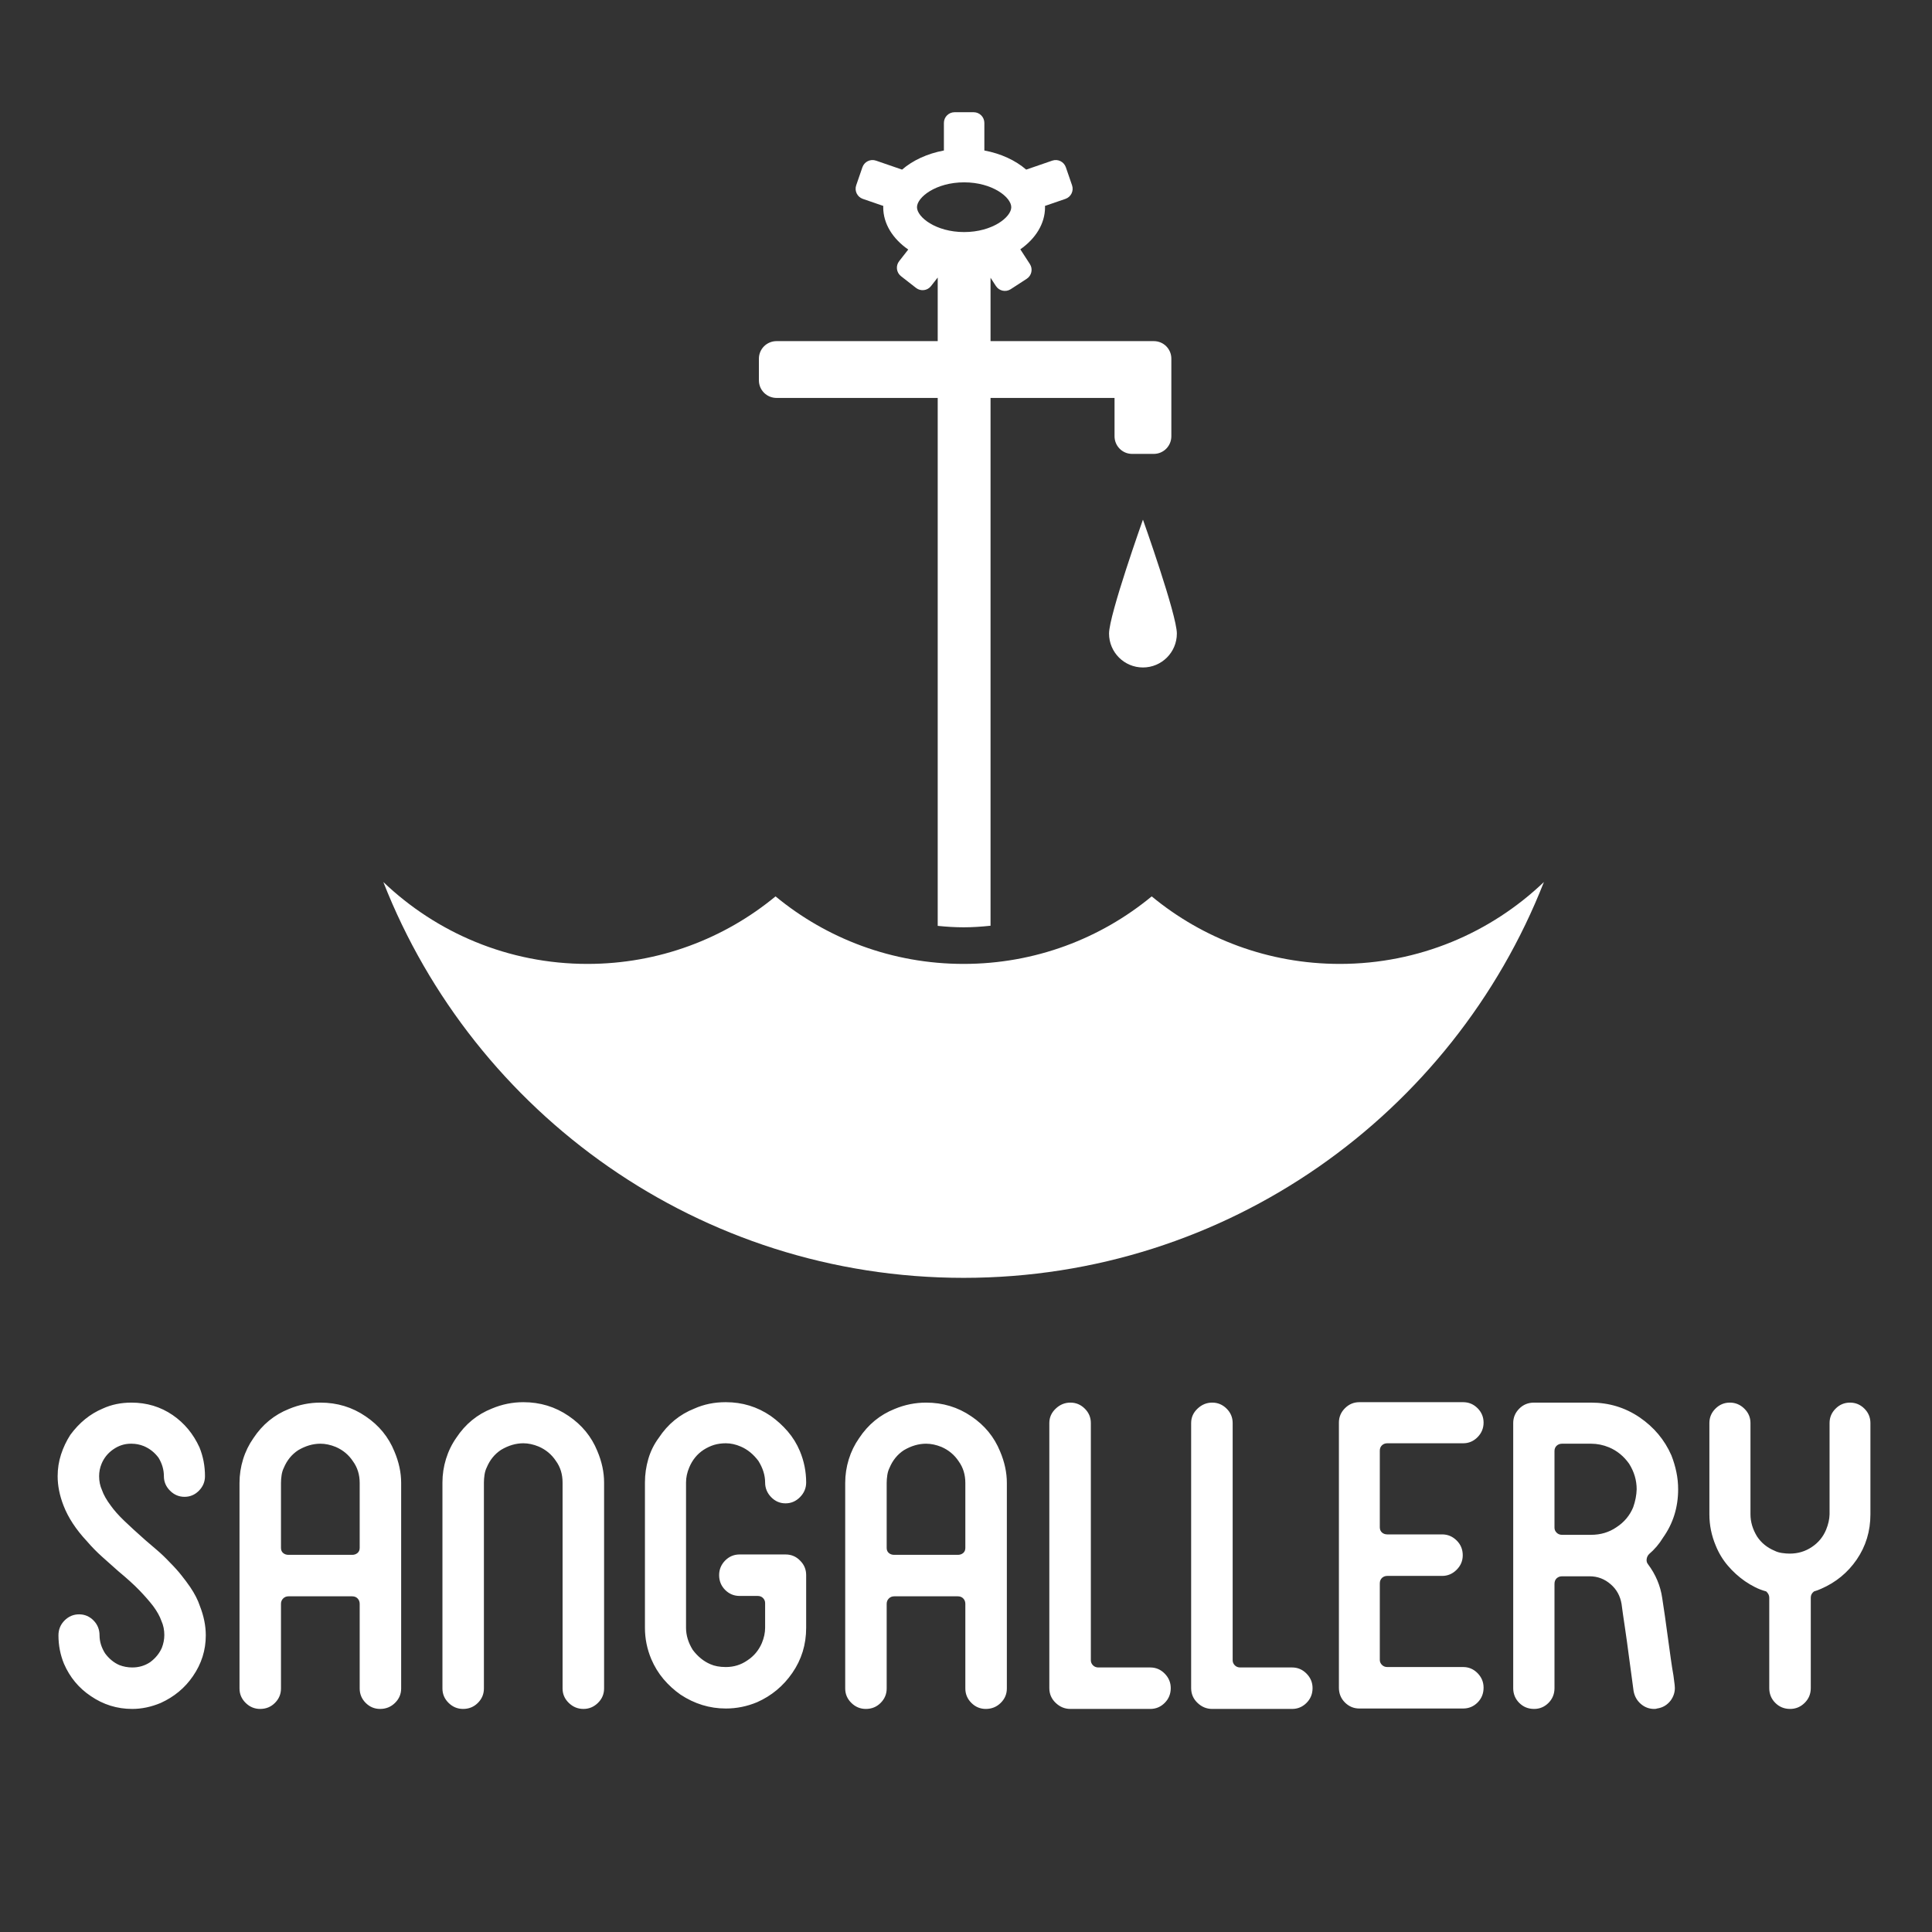 <?xml version="1.0" encoding="UTF-8"?> <svg xmlns="http://www.w3.org/2000/svg" xmlns:xlink="http://www.w3.org/1999/xlink" width="800px" height="800px" viewBox="0 0 800 800" version="1.1"><rect x="0" y="0" width="800" height="800" fill="#333333" stroke="none"/><!-- Generator: Sketch 52.5 (67469) - http://www.bohemiancoding.com/sketch --><title>Untitled</title><desc>Created with Sketch.</desc><g id="Page-1" stroke="none" stroke-width="1" fill="none" fill-rule="evenodd"><g id="logo" transform="translate(23, 45)" fill="#FFFFFF"><g id="logo-logo" transform="translate(134.794, 0.578)"><g id="Group"><g transform="translate(241.89, 169.435) scale(-1, 1) rotate(-180) translate(-241.89, -169.435) translate(156.39, 0.435)" fill-rule="nonzero" id="Shape"><path d="M65.521,298.216 C65.521,302.313 73.308,308.509 85.041,308.509 C96.773,308.509 104.56,302.313 104.56,298.216 C104.56,294.119 96.773,287.922 85.041,287.922 C73.308,287.922 65.521,294.119 65.521,298.216 Z M7.381,219.236 L74.102,219.236 L74.102,0.63 C77.66,0.271 81.235,0.035 84.831,0.035 C88.57,0.035 92.284,0.296 95.979,0.684 L95.979,219.236 L147.321,219.236 L147.321,203.384 C147.321,199.345 150.552,196.064 154.591,196.064 L163.576,196.064 C167.614,196.064 170.846,199.345 170.846,203.384 L170.846,235.491 C170.846,239.531 167.614,242.761 163.576,242.761 L95.979,242.761 L95.979,269.002 L98.211,265.567 C99.542,263.517 102.283,262.935 104.333,264.266 L110.958,268.569 C113.008,269.899 113.591,272.64 112.259,274.69 L108.31,280.773 C114.61,285.187 118.543,291.363 118.543,298.216 C118.543,298.393 118.512,298.564 118.507,298.74 L126.988,301.66 C129.298,302.455 130.526,304.974 129.731,307.285 L127.16,314.755 C126.363,317.066 123.845,318.294 121.534,317.498 L110.738,313.781 C106.317,317.609 100.291,320.413 93.416,321.697 L93.416,333.12 C93.416,335.563 91.435,337.545 88.99,337.545 L81.091,337.545 C78.647,337.545 76.665,335.563 76.665,333.12 L76.665,321.696 C69.792,320.413 63.764,317.609 59.343,313.781 L48.548,317.498 C46.237,318.294 43.718,317.066 42.922,314.755 L40.35,307.285 C39.555,304.974 40.783,302.455 43.094,301.66 L51.575,298.74 C51.569,298.564 51.538,298.393 51.538,298.216 C51.538,291.318 55.527,285.106 61.902,280.686 L58.136,275.868 C56.631,273.941 56.974,271.16 58.899,269.656 L65.124,264.792 C67.051,263.287 69.831,263.629 71.336,265.555 L74.102,269.095 L74.102,242.761 L7.381,242.761 C3.342,242.761 0.061,239.531 0.061,235.491 L0.061,226.505 C0.061,222.466 3.342,219.236 7.381,219.236 Z"></path></g><g transform="translate(241.221, 401.598) scale(-1, 1) rotate(-180) translate(-241.221, -401.598) translate(0.867, 319.616)" id="Path"><path d="M396.114,130.023 C366.53,130.023 339.398,140.516 318.234,157.985 C297.072,140.516 269.938,130.023 240.354,130.023 C210.77,130.023 183.637,140.516 162.474,157.985 C141.311,140.516 114.178,130.023 84.594,130.023 C51.8,130.023 22.043,142.941 0.066,163.936 C37.706,67.993 131.063,0.027 240.354,0.027 C349.645,0.027 443.002,67.993 480.642,163.936 C458.665,142.941 428.907,130.023 396.114,130.023"></path></g><g transform="translate(315.478, 200.202) scale(-1, 1) rotate(-180) translate(-315.478, -200.202) translate(301.419, 169.544)" id="Path"><path d="M0.018,14.093 C0.018,6.339 6.305,0.053 14.058,0.053 C21.814,0.053 28.099,6.339 28.099,14.093 C28.099,21.848 14.058,61.264 14.058,61.264 C14.058,61.264 0.018,21.848 0.018,14.093"></path></g></g></g><g id="text-logo-path" transform="translate(0.053, 534.138)" fill-rule="nonzero"><path d="M0.817,32.119 C0.817,29.021 1.283,26.027 2.215,23.139 C3.148,20.264 4.428,17.559 6.056,15.026 C9.784,9.945 14.267,6.308 19.506,4.116 C23.064,2.475 27.015,1.654 31.361,1.654 C37.728,1.654 43.426,3.374 48.454,6.814 C53.299,10.148 56.994,14.605 59.541,20.185 C61.064,23.914 61.825,27.892 61.825,32.119 C61.825,34.43 60.992,36.432 59.325,38.125 C57.657,39.819 55.668,40.666 53.358,40.666 C51.047,40.666 49.045,39.819 47.351,38.125 C45.658,36.432 44.811,34.43 44.811,32.119 C44.811,29.467 44.076,26.927 42.605,24.498 C40.977,22.305 38.949,20.697 36.52,19.673 C34.879,19.004 33.159,18.669 31.361,18.669 C31.243,18.669 31.157,18.669 31.105,18.669 C28.505,18.669 26.077,19.456 23.818,21.032 C21.626,22.555 20.024,24.531 19.013,26.959 C18.331,28.587 17.989,30.307 17.989,32.119 C17.989,34.206 18.383,36.123 19.171,37.869 C19.854,39.838 21.068,41.985 22.814,44.309 C24.219,46.278 26.083,48.379 28.407,50.61 C30.717,52.829 33.593,55.461 37.032,58.507 C38.555,59.807 40.203,61.218 41.975,62.741 C43.761,64.264 45.526,65.958 47.273,67.822 C49.137,69.686 50.725,71.452 52.038,73.119 C53.364,74.773 54.592,76.421 55.721,78.062 C57.585,80.832 58.911,83.425 59.699,85.841 C61.34,90.016 62.16,94.079 62.16,98.031 C62.16,104.175 60.381,109.814 56.824,114.947 C53.502,119.804 49.045,123.5 43.452,126.034 C39.514,127.675 35.595,128.495 31.696,128.495 C25.433,128.495 19.709,126.716 14.523,123.159 C9.561,119.837 5.865,115.38 3.436,109.787 C1.913,106.072 1.152,102.153 1.152,98.031 C1.152,95.602 1.999,93.541 3.692,91.847 C5.386,90.167 7.388,89.326 9.699,89.326 C12.009,89.326 13.998,90.167 15.666,91.847 C17.333,93.541 18.167,95.602 18.167,98.031 C18.167,100.564 18.928,103.046 20.451,105.475 C22.079,107.68 24.022,109.288 26.28,110.299 C28.026,110.982 29.831,111.323 31.696,111.323 C34.466,111.323 36.947,110.588 39.139,109.118 C41.345,107.477 42.953,105.501 43.964,103.19 C44.647,101.444 44.988,99.672 44.988,97.873 C44.988,95.786 44.594,93.862 43.807,92.103 C43.124,90.134 41.962,88.046 40.321,85.841 C38.798,83.872 36.927,81.732 34.709,79.421 C32.477,77.11 29.556,74.458 25.945,71.465 C23.74,69.496 21.508,67.507 19.25,65.498 C17.005,63.49 14.891,61.33 12.909,59.019 C8.392,54.175 5.176,49.271 3.259,44.309 C1.631,40.134 0.817,36.071 0.817,32.119 Z M76.122,120.027 L76.122,34.915 C76.122,31.581 76.615,28.318 77.599,25.128 C78.584,21.951 80.008,19.036 81.873,16.384 C85.601,10.739 90.511,6.702 96.603,4.273 C100.778,2.527 105.123,1.654 109.64,1.654 C116.571,1.654 122.801,3.545 128.328,7.326 C133.855,11.041 137.833,15.892 140.262,21.879 C142.126,26.277 143.058,30.622 143.058,34.915 L143.058,120.027 C143.058,122.338 142.211,124.327 140.518,125.994 C138.824,127.662 136.763,128.495 134.334,128.495 C132.024,128.495 130.035,127.662 128.367,125.994 C126.713,124.327 125.886,122.338 125.886,120.027 L125.886,84.994 C125.886,84.101 125.604,83.36 125.039,82.769 C124.475,82.165 123.713,81.863 122.755,81.863 L96.426,81.863 C95.52,81.863 94.772,82.165 94.181,82.769 C93.59,83.36 93.295,84.101 93.295,84.994 L93.295,120.027 C93.295,122.338 92.461,124.327 90.794,125.994 C89.139,127.662 87.098,128.495 84.669,128.495 C82.358,128.495 80.356,127.662 78.663,125.994 C76.969,124.327 76.122,122.338 76.122,120.027 Z M93.295,34.915 L93.295,61.816 C93.295,62.722 93.59,63.424 94.181,63.923 C94.772,64.435 95.52,64.691 96.426,64.691 L122.755,64.691 C123.648,64.691 124.389,64.435 124.98,63.923 C125.584,63.424 125.886,62.722 125.886,61.816 L125.886,34.915 C125.886,31.476 124.954,28.482 123.09,25.935 C121.344,23.283 118.974,21.308 115.981,20.008 C113.775,19.115 111.661,18.669 109.64,18.669 C106.528,18.669 103.449,19.568 100.404,21.367 C97.752,23.113 95.776,25.542 94.476,28.653 C94.03,29.546 93.721,30.557 93.551,31.686 C93.38,32.815 93.295,33.891 93.295,34.915 Z M160.152,120.027 L160.152,34.738 C160.152,31.417 160.644,28.161 161.628,24.97 C162.613,21.78 164.038,18.859 165.902,16.207 C169.63,10.562 174.54,6.531 180.632,4.116 C184.807,2.357 189.146,1.477 193.649,1.477 C200.594,1.477 206.83,3.367 212.357,7.148 C217.884,10.877 221.862,15.728 224.291,21.701 C226.155,26.099 227.087,30.445 227.087,34.738 L227.087,120.027 C227.087,122.338 226.241,124.327 224.547,125.994 C222.853,127.662 220.851,128.495 218.541,128.495 C216.217,128.495 214.195,127.662 212.475,125.994 C210.755,124.327 209.895,122.338 209.895,120.027 L209.895,34.738 C209.895,31.298 208.97,28.312 207.119,25.778 C205.36,23.126 202.99,21.15 200.01,19.85 C197.804,18.944 195.684,18.492 193.649,18.492 C190.551,18.492 187.479,19.397 184.433,21.209 C181.781,22.955 179.805,25.377 178.505,28.476 C178.059,29.382 177.75,30.399 177.58,31.528 C177.409,32.657 177.324,33.727 177.324,34.738 L177.324,120.027 C177.324,122.338 176.49,124.327 174.823,125.994 C173.155,127.662 171.114,128.495 168.698,128.495 C166.388,128.495 164.385,127.662 162.692,125.994 C160.998,124.327 160.152,122.338 160.152,120.027 Z M244.003,94.9 L244.003,34.738 C244.003,31.417 244.469,28.161 245.402,24.97 C246.334,21.78 247.784,18.859 249.754,16.207 C253.482,10.562 258.392,6.531 264.484,4.116 C268.436,2.357 272.722,1.477 277.343,1.477 L277.521,1.477 C284.334,1.477 290.511,3.367 296.051,7.148 C298.69,9.013 301.053,11.159 303.141,13.588 C305.228,16.017 306.896,18.721 308.143,21.701 C309.889,25.876 310.762,30.222 310.762,34.738 C310.762,37.049 309.915,39.064 308.222,40.784 C306.528,42.504 304.526,43.364 302.215,43.364 C299.905,43.364 297.916,42.504 296.248,40.784 C294.594,39.064 293.767,37.049 293.767,34.738 C293.767,31.745 292.835,28.758 290.971,25.778 C288.883,23.008 286.454,21.032 283.684,19.85 C281.597,18.944 279.542,18.492 277.521,18.492 C275.761,18.492 274.133,18.715 272.637,19.161 C271.153,19.621 269.702,20.303 268.285,21.209 C265.633,22.955 263.657,25.377 262.357,28.476 C261.464,30.563 261.018,32.651 261.018,34.738 L261.018,94.9 C261.018,97.998 261.944,101.044 263.795,104.037 C265.882,106.807 268.311,108.783 271.081,109.964 C272.827,110.752 274.974,111.146 277.521,111.146 C280.842,111.146 283.829,110.214 286.481,108.35 C289.133,106.604 291.109,104.234 292.408,101.241 C293.314,99.048 293.767,96.934 293.767,94.9 L293.767,84.659 C293.767,83.872 293.485,83.182 292.92,82.592 C292.356,82.001 291.594,81.705 290.636,81.705 L283.172,81.705 C280.862,81.705 278.873,80.872 277.205,79.204 C275.551,77.537 274.724,75.496 274.724,73.08 C274.724,70.756 275.551,68.747 277.205,67.054 C278.873,65.373 280.862,64.533 283.172,64.533 L302.215,64.533 C304.644,64.533 306.679,65.406 308.32,67.152 C309.948,68.78 310.762,70.756 310.762,73.08 L310.762,94.9 C310.762,101.844 308.845,108.081 305.012,113.608 C301.283,119.017 296.432,123.047 290.459,125.699 C286.284,127.445 281.971,128.318 277.521,128.318 C270.799,128.318 264.536,126.401 258.734,122.568 C256.082,120.704 253.725,118.551 251.664,116.109 C249.603,113.654 247.922,110.903 246.623,107.857 C244.876,103.682 244.003,99.363 244.003,94.9 Z M326.93,120.027 L326.93,34.915 C326.93,31.581 327.422,28.318 328.407,25.128 C329.391,21.951 330.816,19.036 332.68,16.384 C336.408,10.739 341.319,6.702 347.41,4.273 C351.585,2.527 355.924,1.654 360.427,1.654 C367.372,1.654 373.608,3.545 379.135,7.326 C384.662,11.041 388.64,15.892 391.069,21.879 C392.933,26.277 393.865,30.622 393.865,34.915 L393.865,120.027 C393.865,122.338 393.019,124.327 391.325,125.994 C389.632,127.662 387.57,128.495 385.142,128.495 C382.831,128.495 380.842,127.662 379.175,125.994 C377.507,124.327 376.674,122.338 376.674,120.027 L376.674,84.994 C376.674,84.101 376.391,83.36 375.827,82.769 C375.275,82.165 374.514,81.863 373.543,81.863 L347.233,81.863 C346.327,81.863 345.579,82.165 344.988,82.769 C344.397,83.36 344.102,84.101 344.102,84.994 L344.102,120.027 C344.102,122.338 343.268,124.327 341.601,125.994 C339.947,127.662 337.905,128.495 335.476,128.495 C333.166,128.495 331.164,127.662 329.47,125.994 C327.776,124.327 326.93,122.338 326.93,120.027 Z M344.102,34.915 L344.102,61.816 C344.102,62.722 344.397,63.424 344.988,63.923 C345.579,64.435 346.327,64.691 347.233,64.691 L373.543,64.691 C374.448,64.691 375.197,64.435 375.787,63.923 C376.378,63.424 376.674,62.722 376.674,61.816 L376.674,34.915 C376.674,31.476 375.748,28.482 373.897,25.935 C372.138,23.283 369.768,21.308 366.788,20.008 C364.582,19.115 362.462,18.669 360.427,18.669 C357.329,18.669 354.257,19.568 351.211,21.367 C348.559,23.113 346.583,25.542 345.283,28.653 C344.837,29.546 344.528,30.557 344.358,31.686 C344.187,32.815 344.102,33.891 344.102,34.915 Z M411.451,119.87 L411.451,10.122 C411.451,7.798 412.331,5.809 414.09,4.155 C415.836,2.488 417.864,1.654 420.175,1.654 C422.486,1.654 424.475,2.488 426.142,4.155 C427.809,5.809 428.643,7.798 428.643,10.122 L428.643,108.35 C428.643,109.137 428.938,109.833 429.529,110.437 C430.12,111.028 430.868,111.323 431.774,111.323 L453.259,111.323 C455.569,111.323 457.558,112.17 459.226,113.864 C460.893,115.557 461.727,117.559 461.727,119.87 C461.727,122.286 460.893,124.327 459.226,125.994 C457.558,127.662 455.569,128.495 453.259,128.495 L420.175,128.495 C417.864,128.495 415.836,127.662 414.09,125.994 C412.331,124.327 411.451,122.286 411.451,119.87 Z M470.175,119.87 L470.175,10.122 C470.175,7.798 471.055,5.809 472.814,4.155 C474.56,2.488 476.588,1.654 478.899,1.654 C481.209,1.654 483.198,2.488 484.866,4.155 C486.533,5.809 487.367,7.798 487.367,10.122 L487.367,108.35 C487.367,109.137 487.662,109.833 488.253,110.437 C488.844,111.028 489.592,111.323 490.498,111.323 L511.983,111.323 C514.293,111.323 516.282,112.17 517.95,113.864 C519.617,115.557 520.451,117.559 520.451,119.87 C520.451,122.286 519.617,124.327 517.95,125.994 C516.282,127.662 514.293,128.495 511.983,128.495 L478.899,128.495 C476.588,128.495 474.56,127.662 472.814,125.994 C471.055,124.327 470.175,122.286 470.175,119.87 Z M531.36,119.693 L531.36,9.945 C531.36,7.634 532.194,5.645 533.861,3.978 C535.529,2.311 537.518,1.477 539.828,1.477 L582.818,1.477 C585.128,1.477 587.117,2.311 588.785,3.978 C590.439,5.645 591.266,7.634 591.266,9.945 C591.266,12.255 590.439,14.258 588.785,15.951 C587.117,17.645 585.128,18.492 582.818,18.492 L551.408,18.492 C550.515,18.492 549.773,18.774 549.182,19.338 C548.592,19.903 548.296,20.638 548.296,21.544 L548.296,53.269 C548.296,54.175 548.592,54.897 549.182,55.435 C549.773,55.96 550.515,56.223 551.408,56.223 L574.094,56.223 C576.404,56.223 578.406,57.057 580.1,58.724 C581.794,60.391 582.64,62.439 582.64,64.868 C582.64,67.179 581.794,69.181 580.1,70.874 C578.406,72.568 576.404,73.415 574.094,73.415 L551.408,73.415 C550.515,73.415 549.773,73.697 549.182,74.261 C548.592,74.826 548.296,75.587 548.296,76.546 L548.296,108.192 C548.296,108.98 548.592,109.669 549.182,110.26 C549.773,110.851 550.515,111.146 551.408,111.146 L582.818,111.146 C585.128,111.146 587.117,111.993 588.785,113.686 C590.439,115.38 591.266,117.382 591.266,119.693 C591.266,122.121 590.439,124.17 588.785,125.837 C587.117,127.491 585.128,128.318 582.818,128.318 L539.828,128.318 C537.518,128.318 535.529,127.491 533.861,125.837 C532.194,124.17 531.36,122.121 531.36,119.693 Z M603.534,119.87 L603.534,10.122 C603.534,7.798 604.381,5.796 606.075,4.116 C607.716,2.475 609.751,1.654 612.18,1.654 L635.772,1.654 C643.163,1.654 649.852,3.683 655.839,7.739 C661.812,11.809 666.21,17.061 669.033,23.493 C669.939,25.804 670.628,28.115 671.1,30.425 C671.586,32.736 671.829,35.106 671.829,37.534 C671.829,45.031 669.742,51.713 665.567,57.582 C664.779,58.881 663.893,60.109 662.908,61.264 C661.91,62.42 660.88,63.45 659.816,64.356 C659.252,64.921 658.911,65.61 658.792,66.424 C658.687,67.251 658.858,67.947 659.304,68.511 C662.521,72.791 664.497,77.471 665.232,82.552 C665.573,84.64 665.941,87.095 666.335,89.917 C666.729,92.727 667.136,95.674 667.556,98.759 C667.976,101.831 668.383,104.779 668.777,107.601 C669.171,110.424 669.538,112.761 669.879,114.612 L670.391,118.59 C670.444,119.049 670.47,119.476 670.47,119.87 C670.47,121.669 669.906,123.362 668.777,124.951 C667.319,126.867 665.429,127.99 663.105,128.318 C662.882,128.436 662.488,128.495 661.924,128.495 C659.836,128.495 657.992,127.806 656.39,126.428 C654.775,125.036 653.771,123.244 653.377,121.052 C653.377,120.933 653.18,119.463 652.786,116.64 C652.392,113.831 651.939,110.476 651.427,106.577 C650.928,102.691 650.384,98.759 649.793,94.781 C649.189,90.803 648.723,87.541 648.395,84.994 C647.83,81.673 646.333,78.968 643.905,76.881 C641.371,74.675 638.463,73.572 635.181,73.572 L623.759,73.572 C622.866,73.572 622.118,73.854 621.514,74.419 C620.923,74.984 620.628,75.745 620.628,76.703 L620.628,119.87 C620.628,122.286 619.801,124.327 618.147,125.994 C616.479,127.662 614.49,128.495 612.18,128.495 C609.751,128.495 607.703,127.662 606.035,125.994 C604.368,124.327 603.534,122.286 603.534,119.87 Z M620.628,21.701 L620.628,53.446 C620.628,54.234 620.923,54.923 621.514,55.514 C622.118,56.105 622.866,56.4 623.759,56.4 L635.181,56.4 L635.358,56.4 L635.614,56.4 L635.772,56.4 C639.723,56.4 643.222,55.356 646.268,53.269 C649.484,51.182 651.801,48.418 653.219,44.978 C654.112,42.445 654.591,39.963 654.657,37.534 C654.657,33.806 653.613,30.281 651.526,26.959 C649.32,23.848 646.557,21.59 643.235,20.185 C640.806,19.174 638.318,18.669 635.772,18.669 L623.759,18.669 C622.866,18.669 622.118,18.951 621.514,19.516 C620.923,20.08 620.628,20.809 620.628,21.701 Z M684.767,47.932 L684.767,10.122 C684.767,7.798 685.601,5.809 687.268,4.155 C688.936,2.488 690.924,1.654 693.235,1.654 C695.546,1.654 697.548,2.488 699.241,4.155 C700.935,5.809 701.782,7.798 701.782,10.122 L701.782,47.932 C701.782,51.044 702.688,54.09 704.499,57.07 C706.245,59.722 708.668,61.697 711.766,62.997 C712.672,63.457 713.689,63.765 714.818,63.923 C715.947,64.093 717.017,64.179 718.028,64.179 C721.468,64.179 724.54,63.253 727.245,61.402 C729.896,59.643 731.846,57.273 733.093,54.293 C733.999,52.087 734.478,49.967 734.531,47.932 L734.531,10.122 C734.531,7.798 735.365,5.809 737.032,4.155 C738.686,2.488 740.675,1.654 742.999,1.654 C745.309,1.654 747.298,2.488 748.966,4.155 C750.62,5.809 751.447,7.798 751.447,10.122 L751.447,47.932 C751.447,54.877 749.556,61.113 745.775,66.64 C742.06,72.049 737.157,76.08 731.065,78.732 C730.5,78.968 730.008,79.172 729.588,79.342 C729.155,79.5 728.656,79.664 728.091,79.835 C727.199,80.517 726.752,81.364 726.752,82.375 L726.752,119.87 C726.752,122.286 725.905,124.327 724.212,125.994 C722.518,127.662 720.516,128.495 718.206,128.495 C715.777,128.495 713.729,127.662 712.061,125.994 C710.394,124.327 709.56,122.286 709.56,119.87 L709.56,82.375 C709.56,81.469 709.14,80.622 708.3,79.835 C706.659,79.388 705.136,78.811 703.731,78.102 C702.313,77.393 700.902,76.559 699.497,75.601 C696.845,73.749 694.476,71.596 692.388,69.141 C690.301,66.686 688.64,63.936 687.406,60.89 C685.647,56.715 684.767,52.396 684.767,47.932 Z" id="Shape"></path></g></g></g></svg> 